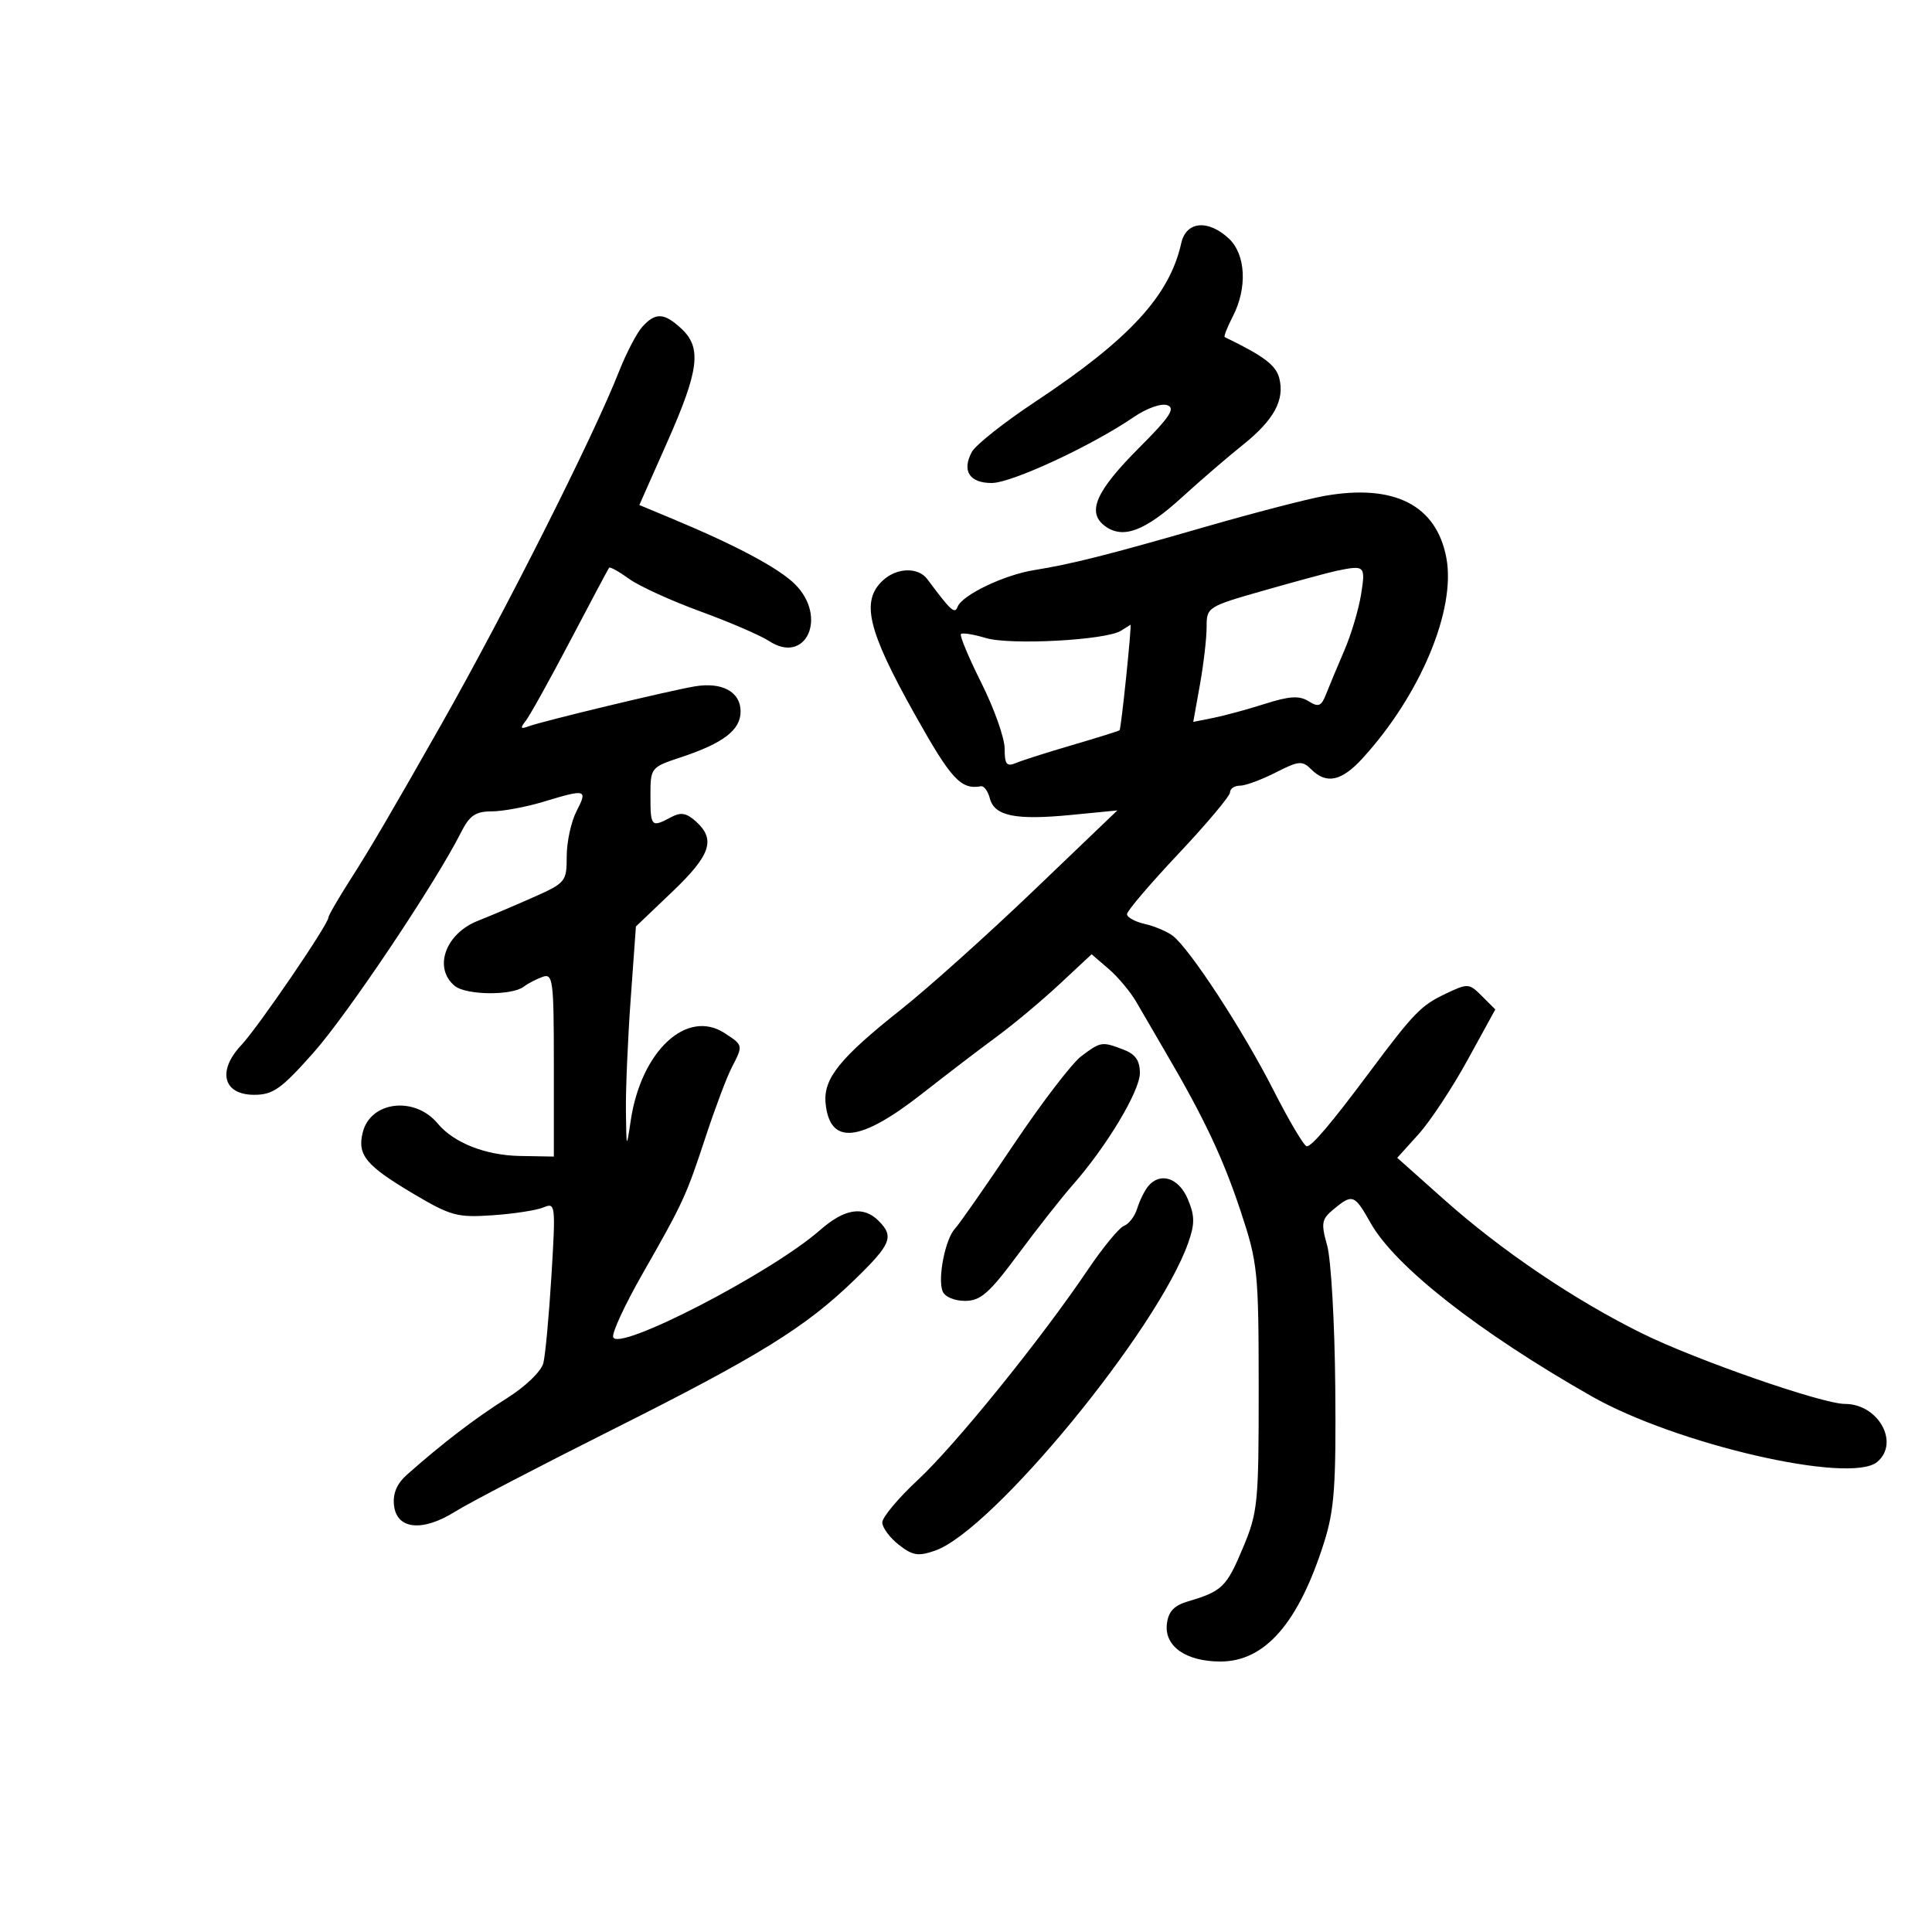 <svg xmlns="http://www.w3.org/2000/svg" width="300" height="300" viewBox="0 0 300 300" version="1.1">
	<path d="M 183.425 37.750 C 181.601 45.934, 175.392 52.678, 160.728 62.399 C 155.903 65.597, 151.481 69.101, 150.901 70.185 C 149.330 73.121, 150.536 75, 153.991 75 C 157.083 75, 169.542 69.217, 176.049 64.763 C 178.044 63.397, 180.323 62.589, 181.254 62.916 C 182.564 63.378, 181.658 64.753, 176.914 69.500 C 170.129 76.289, 168.699 79.575, 171.603 81.700 C 174.399 83.747, 177.790 82.466, 183.592 77.172 C 186.408 74.602, 190.611 70.983, 192.932 69.129 C 197.803 65.240, 199.505 62.148, 198.651 58.744 C 198.141 56.712, 196.272 55.300, 190.176 52.343 C 189.998 52.257, 190.561 50.816, 191.426 49.143 C 193.715 44.717, 193.450 39.497, 190.811 37.039 C 187.583 34.031, 184.181 34.359, 183.425 37.750 M 99.734 50.750 C 98.867 51.712, 97.229 54.863, 96.093 57.750 C 92.143 67.796, 78.478 94.928, 68.518 112.500 C 60.892 125.954, 57.502 131.739, 54.444 136.520 C 52.550 139.481, 51 142.155, 51 142.461 C 51 143.517, 40.085 159.505, 37.451 162.308 C 33.697 166.302, 34.660 170, 39.454 170 C 42.404 170, 43.666 169.104, 48.685 163.448 C 54.001 157.459, 67.631 137.109, 71.590 129.250 C 72.912 126.628, 73.833 125.998, 76.364 125.989 C 78.089 125.983, 81.709 125.308, 84.409 124.489 C 91.029 122.481, 91.282 122.554, 89.526 125.950 C 88.687 127.573, 88 130.729, 88 132.964 C 88 136.903, 87.840 137.098, 82.750 139.357 C 79.862 140.639, 76.020 142.270, 74.212 142.981 C 69.161 144.967, 67.255 150.307, 70.604 153.086 C 72.363 154.546, 79.492 154.625, 81.338 153.205 C 81.977 152.713, 83.287 152.030, 84.250 151.687 C 85.864 151.111, 86 152.171, 86 165.327 L 86 179.592 80.750 179.499 C 75.396 179.404, 70.454 177.457, 67.968 174.462 C 64.410 170.174, 57.545 170.979, 56.329 175.826 C 55.449 179.330, 56.792 180.969, 64.093 185.309 C 69.987 188.812, 70.980 189.084, 76.500 188.705 C 79.800 188.479, 83.360 187.926, 84.411 187.478 C 86.249 186.693, 86.295 187.091, 85.631 198.025 C 85.252 204.274, 84.685 210.406, 84.372 211.652 C 84.047 212.948, 81.599 215.303, 78.652 217.155 C 73.811 220.198, 68.516 224.253, 63.186 228.998 C 61.608 230.403, 60.972 231.922, 61.186 233.779 C 61.616 237.503, 65.607 237.899, 70.676 234.721 C 72.779 233.402, 83.725 227.697, 95 222.042 C 117.926 210.544, 125.096 206.104, 132.750 198.669 C 138.389 193.190, 138.867 192.010, 136.429 189.571 C 134.060 187.203, 131.143 187.667, 127.324 191.020 C 119.737 197.682, 95.764 210.059, 95.206 207.603 C 95.045 206.891, 97.071 202.527, 99.709 197.904 C 106.106 186.695, 106.532 185.771, 109.581 176.500 C 111.029 172.100, 112.840 167.285, 113.606 165.800 C 115.414 162.297, 115.419 162.321, 112.538 160.433 C 106.660 156.582, 99.554 163.186, 97.939 174 C 97.273 178.458, 97.267 178.444, 97.191 172.500 C 97.150 169.200, 97.482 161.406, 97.930 155.179 L 98.745 143.859 104.372 138.494 C 110.351 132.795, 111.174 130.373, 108.083 127.575 C 106.580 126.215, 105.731 126.074, 104.149 126.920 C 101.144 128.529, 101 128.376, 101 123.580 C 101 119.190, 101.032 119.150, 105.795 117.568 C 112.339 115.394, 115 113.345, 115 110.478 C 115 107.415, 112.119 105.853, 107.832 106.590 C 103.661 107.308, 84.228 111.981, 82.088 112.781 C 80.824 113.253, 80.732 113.081, 81.634 111.937 C 82.258 111.147, 85.367 105.550, 88.544 99.500 C 91.720 93.450, 94.437 88.348, 94.581 88.162 C 94.725 87.976, 96.116 88.747, 97.671 89.875 C 99.227 91.003, 104.209 93.280, 108.743 94.935 C 113.276 96.590, 118.083 98.664, 119.426 99.543 C 125.136 103.285, 128.555 95.828, 123.463 90.736 C 120.958 88.230, 114.336 84.694, 104.389 80.549 L 99.278 78.419 103.639 68.579 C 108.557 57.481, 108.989 53.999, 105.811 51.039 C 103.132 48.542, 101.780 48.478, 99.734 50.750 M 205.680 77.002 C 203.029 77.471, 194.704 79.631, 187.180 81.802 C 172.047 86.169, 166.439 87.586, 160.547 88.532 C 155.899 89.278, 149.392 92.403, 148.696 94.223 C 148.247 95.397, 147.669 94.870, 144 89.941 C 142.575 88.026, 139.247 88.121, 137.082 90.138 C 133.651 93.335, 134.725 97.849, 142.011 110.860 C 147.713 121.042, 149.186 122.644, 152.336 122.090 C 152.796 122.009, 153.412 122.860, 153.706 123.982 C 154.421 126.718, 157.701 127.385, 166.310 126.544 L 173.500 125.842 160.500 138.291 C 153.350 145.138, 144.088 153.444, 139.918 156.748 C 130.374 164.312, 127.813 167.503, 128.201 171.346 C 128.864 177.895, 133.513 177.413, 143.237 169.785 C 146.942 166.878, 152.117 162.925, 154.737 161 C 157.356 159.075, 161.751 155.403, 164.503 152.839 L 169.505 148.178 172.162 150.463 C 173.623 151.719, 175.561 154.042, 176.470 155.624 C 177.378 157.206, 179.440 160.750, 181.052 163.500 C 186.968 173.590, 189.929 179.867, 192.653 188.089 C 195.307 196.100, 195.440 197.403, 195.448 215.500 C 195.457 233.478, 195.324 234.818, 192.979 240.406 C 190.451 246.429, 189.762 247.099, 184.500 248.652 C 182.289 249.304, 181.419 250.230, 181.193 252.172 C 180.789 255.641, 184.155 258, 189.510 258 C 196.444 258, 201.659 251.996, 205.621 239.449 C 207.203 234.441, 207.475 230.638, 207.340 215.407 C 207.252 205.456, 206.687 195.556, 206.083 193.407 C 205.100 189.904, 205.205 189.319, 207.104 187.750 C 210.013 185.346, 210.330 185.464, 212.813 189.881 C 216.611 196.639, 229.574 206.810, 247.120 216.799 C 260.251 224.274, 287.281 230.502, 291.477 227.019 C 295.039 224.062, 291.676 218, 286.474 218 C 282.958 218, 263.334 211.175, 254.961 207.041 C 244.460 201.855, 233.148 194.206, 224.231 186.262 L 216.961 179.785 220.254 176.140 C 222.066 174.135, 225.492 168.952, 227.869 164.621 L 232.191 156.746 230.120 154.676 C 228.105 152.660, 227.953 152.652, 224.376 154.358 C 220.649 156.135, 219.484 157.339, 212.709 166.419 C 206.735 174.425, 203.712 178, 202.916 178 C 202.512 178, 200.176 174.063, 197.727 169.250 C 192.995 159.952, 184.732 147.296, 182.090 145.297 C 181.216 144.636, 179.262 143.813, 177.750 143.468 C 176.238 143.123, 175 142.439, 175 141.947 C 175 141.456, 178.600 137.232, 183 132.561 C 187.400 127.889, 191 123.602, 191 123.034 C 191 122.465, 191.693 122, 192.540 122 C 193.387 122, 195.877 121.083, 198.074 119.962 C 201.667 118.129, 202.222 118.079, 203.605 119.462 C 205.963 121.821, 208.321 121.314, 211.576 117.750 C 220.563 107.909, 226.099 94.673, 224.591 86.631 C 223.052 78.432, 216.492 75.092, 205.680 77.002 M 207.500 88.646 C 206.400 88.874, 201.418 90.222, 196.430 91.643 C 187.477 94.192, 187.359 94.266, 187.363 97.363 C 187.365 99.088, 186.899 103.109, 186.327 106.298 L 185.288 112.096 188.394 111.477 C 190.102 111.137, 193.713 110.155, 196.417 109.294 C 200.231 108.080, 201.750 107.987, 203.185 108.883 C 204.742 109.856, 205.175 109.680, 205.921 107.769 C 206.409 106.521, 207.681 103.475, 208.748 101 C 209.815 98.525, 210.988 94.588, 211.356 92.250 C 212.051 87.823, 211.947 87.726, 207.500 88.646 M 174.061 97.941 C 171.738 99.411, 156.856 100.210, 153.066 99.068 C 151.178 98.500, 149.444 98.222, 149.215 98.452 C 148.985 98.682, 150.417 102.110, 152.398 106.069 C 154.379 110.029, 156 114.606, 156 116.241 C 156 118.686, 156.311 119.083, 157.750 118.479 C 158.713 118.075, 162.650 116.821, 166.500 115.694 C 170.350 114.566, 173.654 113.532, 173.843 113.396 C 174.092 113.216, 175.777 96.915, 175.537 97.015 C 175.516 97.024, 174.852 97.440, 174.061 97.941 M 167.902 164.004 C 166.474 165.071, 161.749 171.245, 157.402 177.722 C 153.056 184.200, 148.955 190.077, 148.289 190.782 C 146.789 192.371, 145.579 198.460, 146.359 200.492 C 146.690 201.355, 148.175 202, 149.831 202 C 152.262 202, 153.585 200.841, 158.105 194.750 C 161.063 190.762, 164.873 185.925, 166.571 184 C 171.827 178.042, 177 169.421, 177 166.622 C 177 164.674, 176.305 163.686, 174.435 162.975 C 171.092 161.704, 170.951 161.726, 167.902 164.004 M 178.245 184.250 C 177.695 184.938, 176.948 186.471, 176.584 187.658 C 176.221 188.844, 175.302 190.054, 174.541 190.346 C 173.781 190.638, 171.244 193.717, 168.904 197.188 C 161.687 207.897, 148.381 224.351, 142.551 229.777 C 139.498 232.618, 137 235.599, 137 236.399 C 137 237.200, 138.146 238.757, 139.548 239.859 C 141.703 241.554, 142.575 241.696, 145.206 240.779 C 154.114 237.673, 179.729 206.522, 184.505 192.985 C 185.548 190.031, 185.535 188.800, 184.437 186.189 C 183.034 182.850, 180.099 181.932, 178.245 184.250" stroke="none" fill="black" fill-rule="evenodd"/>
</svg>